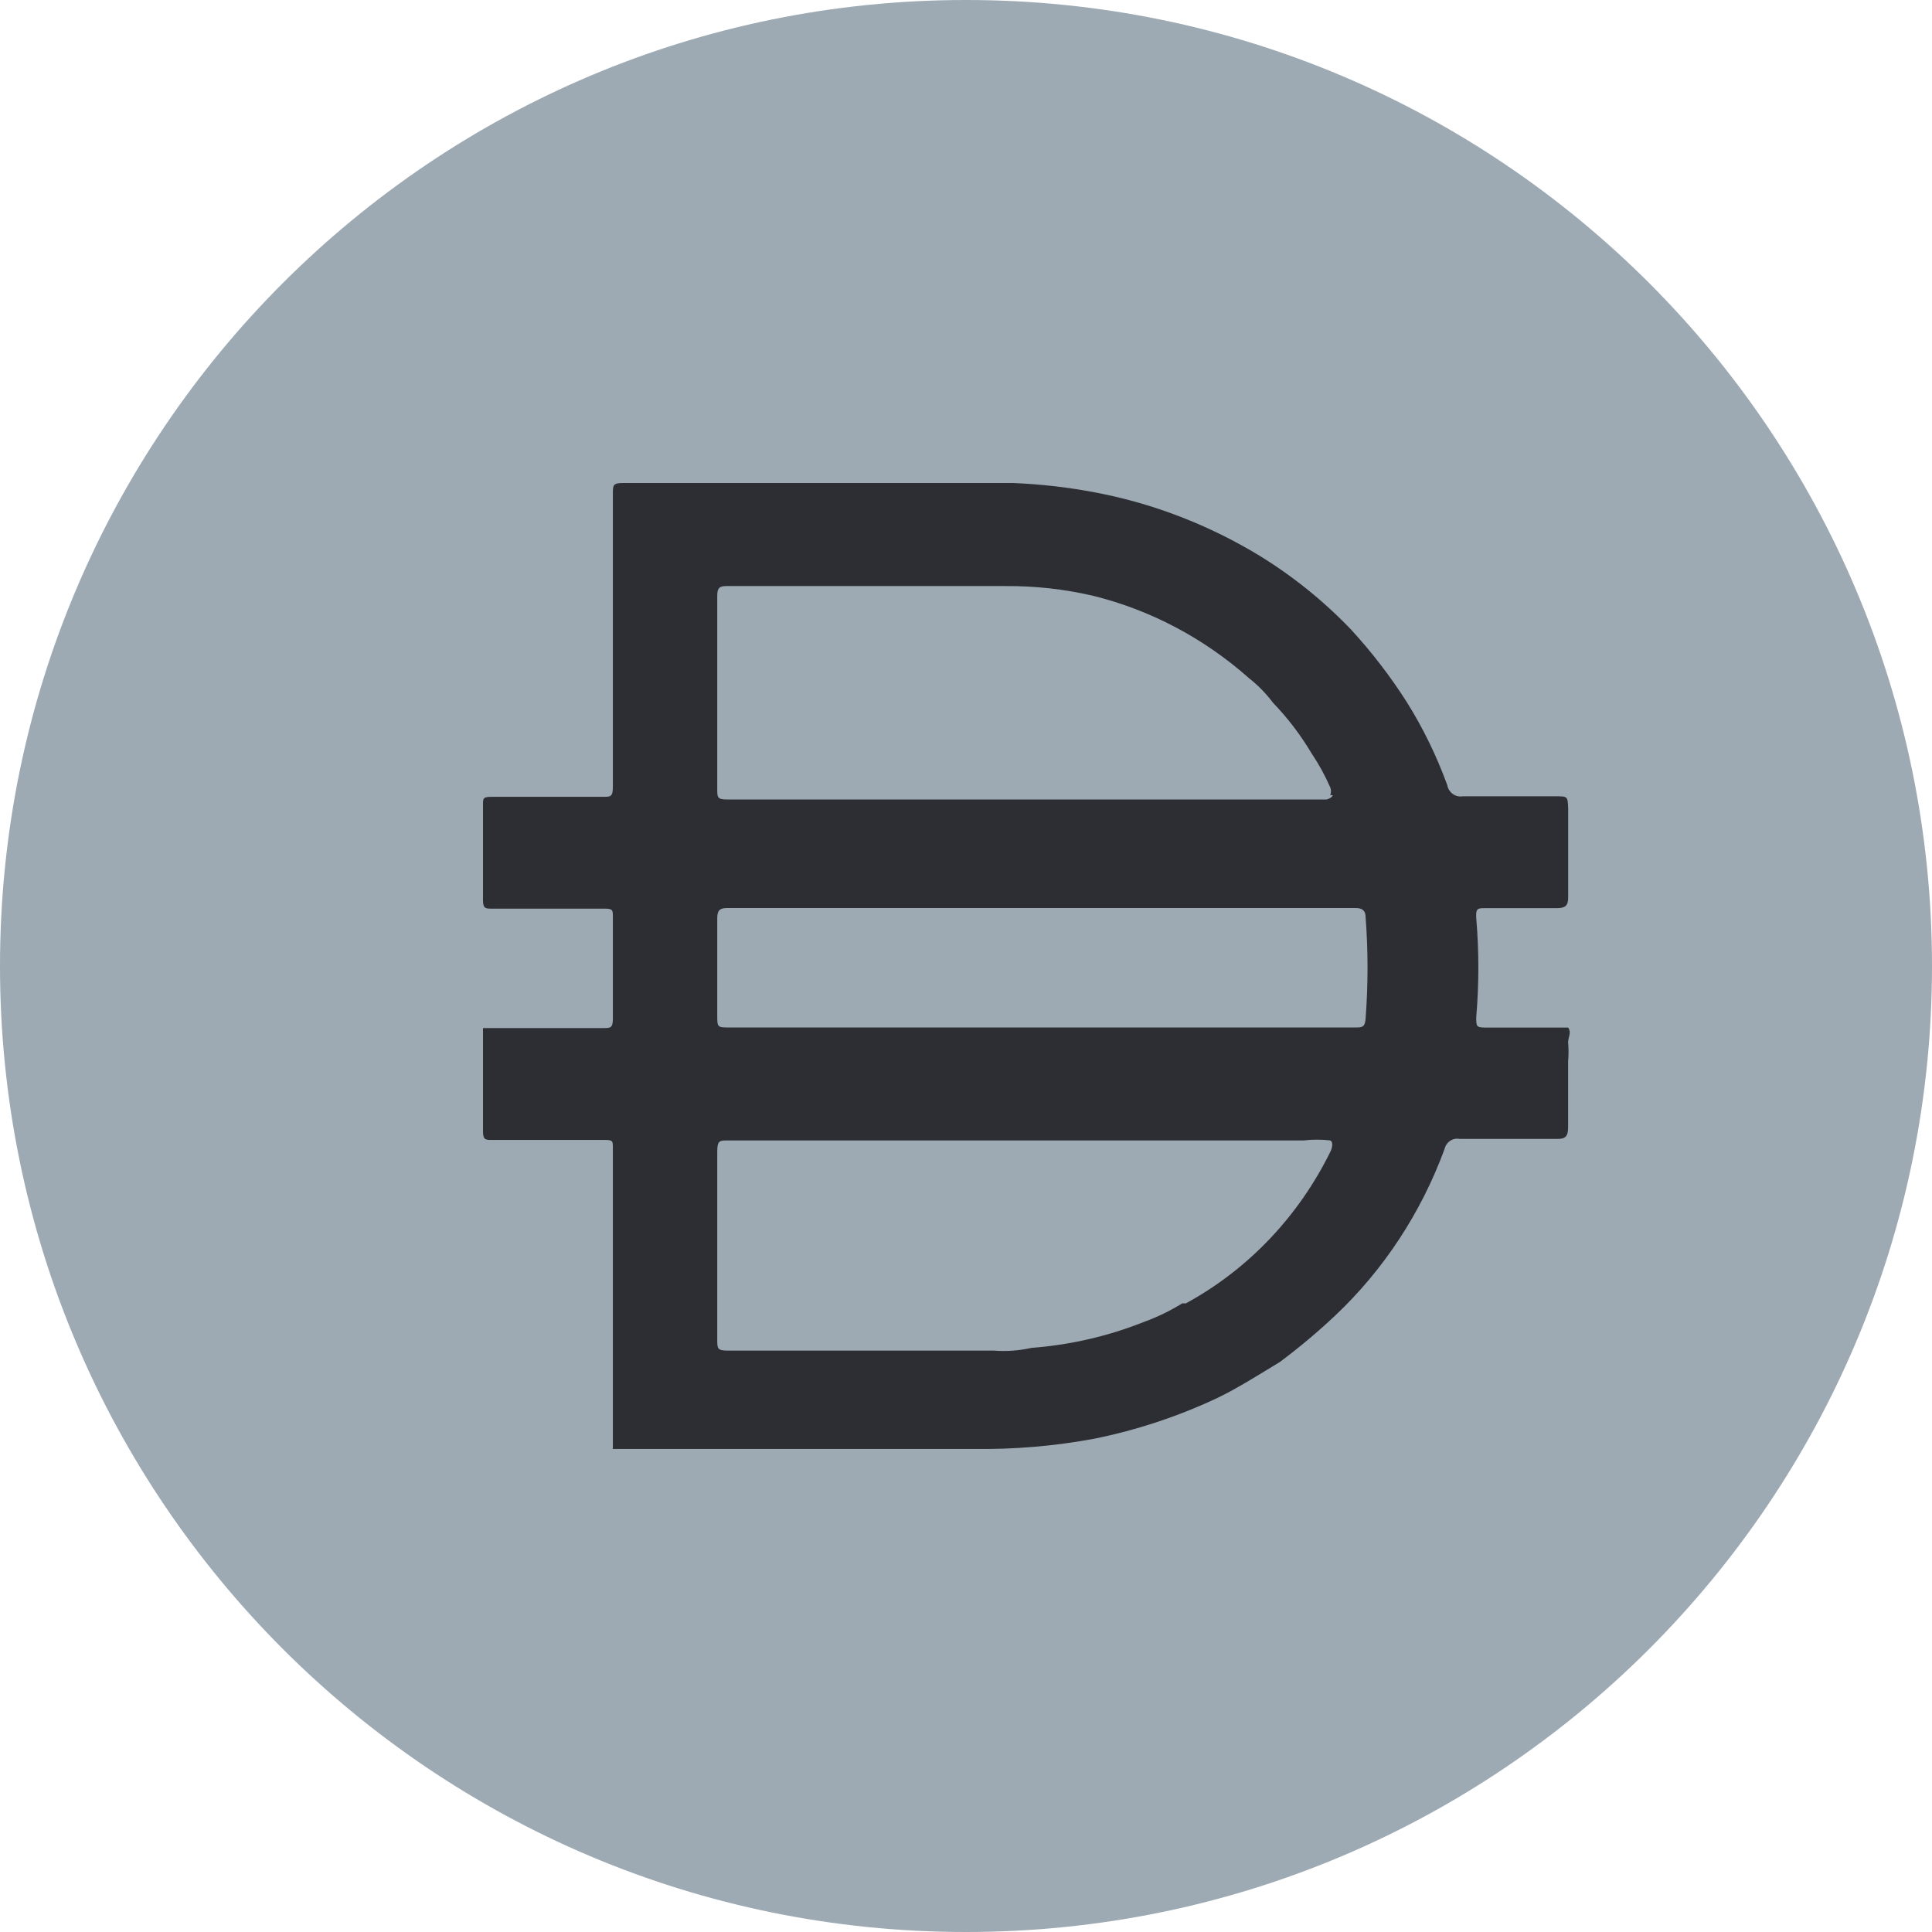 <svg width="32" height="32" viewBox="0 0 32 32" fill="none" xmlns="http://www.w3.org/2000/svg">
<g clip-path="url(#clip0_5961_127018)">
<path d="M16 0C24.837 0 32 7.164 32 16C32 24.837 24.837 32 16 32C7.164 32 0 24.837 0 16C0 7.164 7.164 0 16 0Z" fill="#9DAAB3"/>
<path d="M17.215 17.018H22.446C22.558 17.018 22.61 17.018 22.619 16.866C22.661 16.309 22.661 15.75 22.619 15.193C22.619 15.085 22.567 15.04 22.455 15.04H12.044C11.915 15.04 11.88 15.085 11.88 15.211V16.812C11.88 17.018 11.88 17.018 12.086 17.018H17.215V17.018ZM22.034 13.17C22.049 13.129 22.049 13.084 22.034 13.044C21.947 12.845 21.843 12.655 21.723 12.477C21.542 12.173 21.329 11.893 21.086 11.641C20.972 11.489 20.839 11.352 20.691 11.236C19.946 10.574 19.061 10.105 18.109 9.869C17.629 9.757 17.138 9.703 16.646 9.707H12.026C11.897 9.707 11.88 9.761 11.88 9.878V13.07C11.88 13.205 11.88 13.242 12.043 13.242H21.972C21.972 13.242 22.058 13.223 22.076 13.17H22.034H22.034ZM22.034 18.889C21.888 18.872 21.741 18.872 21.594 18.889H12.052C11.924 18.889 11.88 18.889 11.88 19.069V22.19C11.88 22.334 11.88 22.37 12.052 22.37H16.458C16.669 22.387 16.879 22.371 17.085 22.325C17.725 22.277 18.354 22.132 18.953 21.893C19.171 21.814 19.382 21.711 19.581 21.588H19.641C20.674 21.026 21.513 20.144 22.042 19.062C22.042 19.062 22.102 18.926 22.034 18.89V18.889ZM10.151 23.988V23.934V21.839V21.129V19.015C10.151 18.898 10.151 18.881 10.014 18.881H8.146C8.043 18.881 8 18.881 8 18.737V17.028H9.996C10.108 17.028 10.151 17.028 10.151 16.875V15.185C10.151 15.076 10.151 15.05 10.014 15.05H8.146C8.043 15.05 8 15.05 8 14.906V13.324C8 13.225 8 13.198 8.138 13.198H9.987C10.116 13.198 10.151 13.198 10.151 13.027V8.18C10.151 8.036 10.151 8 10.323 8H16.776C17.245 8.019 17.71 8.073 18.17 8.162C19.119 8.345 20.03 8.699 20.863 9.205C21.416 9.545 21.925 9.955 22.378 10.428C22.718 10.798 23.026 11.198 23.298 11.624C23.569 12.056 23.794 12.518 23.97 13C23.992 13.126 24.107 13.21 24.227 13.189H25.768C25.965 13.189 25.965 13.189 25.974 13.387V14.862C25.974 15.006 25.922 15.042 25.784 15.042H24.597C24.477 15.042 24.442 15.042 24.451 15.204C24.498 15.752 24.498 16.302 24.451 16.849C24.451 17.002 24.451 17.02 24.615 17.02H25.973C26.033 17.101 25.973 17.182 25.973 17.264C25.982 17.368 25.982 17.474 25.973 17.578V18.666C25.973 18.819 25.93 18.864 25.801 18.864H24.175C24.061 18.842 23.951 18.917 23.925 19.035C23.538 20.087 22.918 21.031 22.118 21.787C21.826 22.062 21.518 22.321 21.197 22.56C20.853 22.767 20.518 22.983 20.165 23.154C19.515 23.46 18.833 23.685 18.134 23.828C17.47 23.952 16.796 24.009 16.12 23.999H10.149V23.99L10.151 23.988Z" fill="#2D2E33"/>
</g>
<defs>
<clipPath id="clip0_5961_127018">
<rect width="32" height="32" fill="white"/>
</clipPath>
</defs>
</svg>
